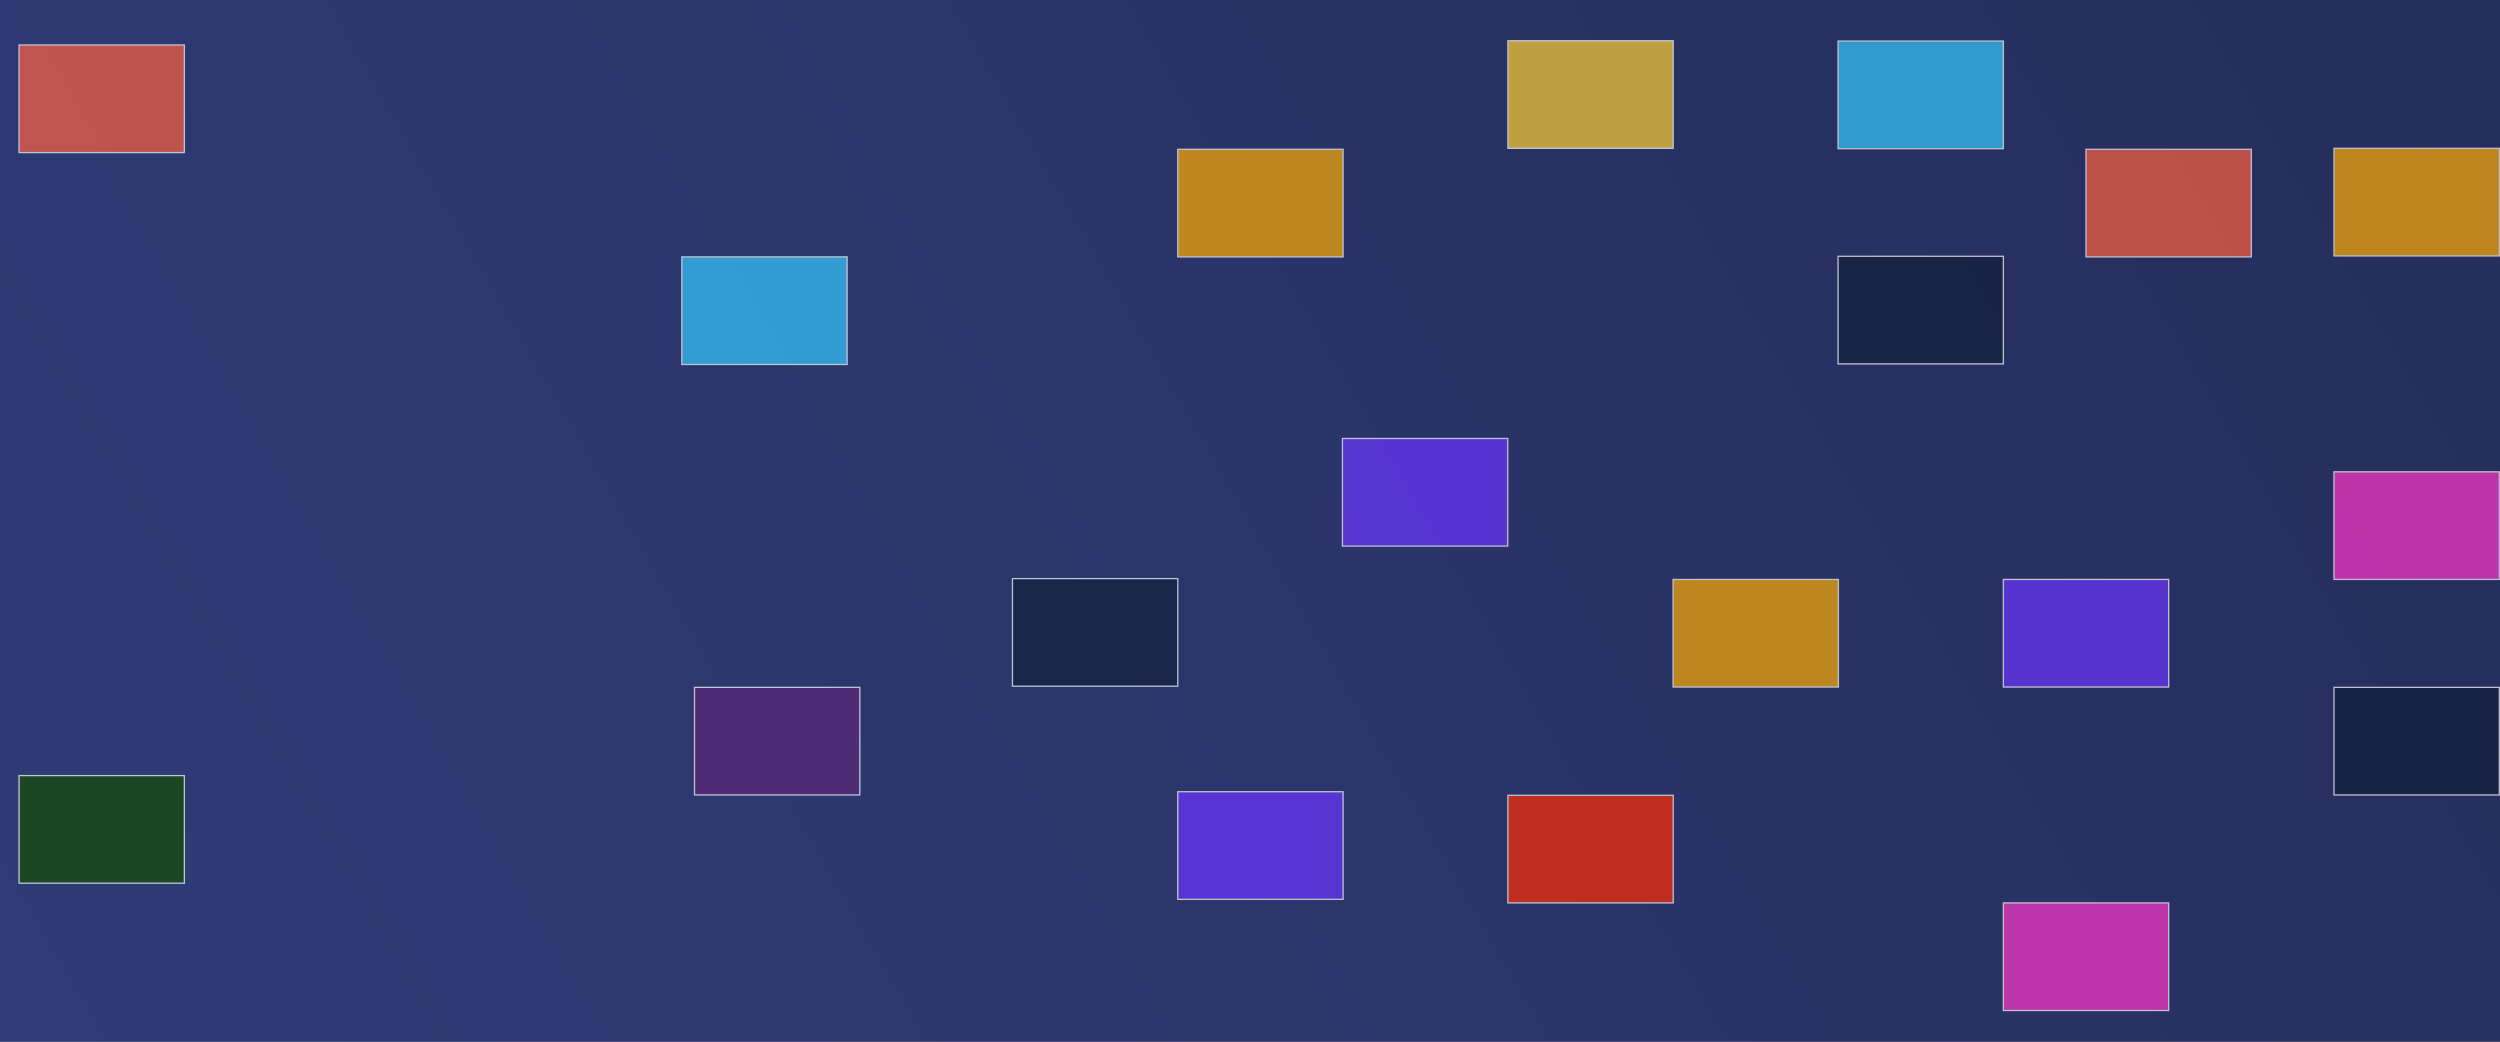 <?xml version="1.0" encoding="UTF-8"?>
<svg id="Ebene_2" data-name="Ebene 2" xmlns="http://www.w3.org/2000/svg" xmlns:xlink="http://www.w3.org/1999/xlink" viewBox="0 0 1920 800">
  <rect x="0" y="0" width="1920" height="800" fill="#808080" stroke="none"/>
  <defs>
    <style>
      .cls-1 {
        fill: #35c9ff;
      }

      .cls-1, .cls-2, .cls-3, .cls-4, .cls-5, .cls-6, .cls-7, .cls-8, .cls-9, .cls-10, .cls-11 {
        stroke: #fff;
        stroke-miterlimit: 10;
      }

      .cls-2 {
        fill: #6b35ff;
      }

      .cls-3 {
        fill: #602578;
      }

      .cls-4 {
        fill: #ff2b00;
      }

      .cls-5 {
        fill: #124d00;
      }

      .cls-12 {
        fill: url(#Unbenannter_Verlauf_16-2);
        opacity: .3;
      }

      .cls-6 {
        fill: #fa0;
      }

      .cls-7 {
        fill: #ff6040;
      }

      .cls-13 {
        fill: url(#Unbenannter_Verlauf_16);
      }

      .cls-8 {
        fill: #fff;
      }

      .cls-9 {
        fill: #131e3c;
      }

      .cls-10 {
        fill: #ffd035;
      }

      .cls-11 {
        fill: #ff35c9;
      }
    </style>
    <linearGradient id="Unbenannter_Verlauf_16" data-name="Unbenannter Verlauf 16" x1="66.79" y1="915.69" x2="1853.21" y2="-115.69" gradientUnits="userSpaceOnUse">
      <stop offset="0" stop-color="#2f3c77"/>
      <stop offset="1" stop-color="#252d5b"/>
    </linearGradient>
    <linearGradient id="Unbenannter_Verlauf_16-2" data-name="Unbenannter Verlauf 16" x1="66.79" x2="1853.21" y2="-115.69" xlink:href="#Unbenannter_Verlauf_16"/>
  </defs>
  <g id="Ebene_1-2" data-name="Ebene 1">
    <rect class="cls-1" x="1030.98" y="32" width="126.96" height="82.64"/>
    <rect class="cls-8" x="1158.06" y="32" width="126.96" height="82.64"/>
    <rect class="cls-13" x="0" width="1920" height="800"/>
    <rect class="cls-10" x="1158.07" y="31.28" width="126.96" height="82.64"/>
    <rect class="cls-1" x="1411.63" y="31.54" width="126.96" height="82.64"/>
    <rect class="cls-6" x="1792.5" y="113.91" width="126.96" height="82.64"/>
    <rect class="cls-6" x="904.52" y="114.65" width="126.96" height="82.64"/>
    <rect class="cls-9" x="777.56" y="444.37" width="126.96" height="82.64"/>
    <rect class="cls-9" x="1411.63" y="196.83" width="126.96" height="82.64"/>
    <rect class="cls-2" x="904.52" y="608.05" width="126.96" height="82.64"/>
    <rect class="cls-11" x="1792.5" y="362.36" width="126.96" height="82.64"/>
    <rect class="cls-7" x="1602.06" y="114.65" width="126.96" height="82.64"/>
    <rect class="cls-2" x="1538.59" y="445" width="126.96" height="82.64"/>
    <rect class="cls-9" x="1792.5" y="527.89" width="126.96" height="82.64"/>
    <rect class="cls-6" x="1284.93" y="445" width="126.96" height="82.64"/>
    <rect class="cls-11" x="1538.59" y="693.43" width="126.96" height="82.64"/>
    <rect class="cls-2" x="1030.98" y="336.74" width="126.96" height="82.64"/>
    <rect class="cls-4" x="1158.07" y="610.79" width="126.96" height="82.64"/>
    <rect class="cls-1" x="523.61" y="197.29" width="126.96" height="82.64"/>
    <rect class="cls-3" x="533.37" y="527.89" width="126.96" height="82.64"/>
    <rect class="cls-7" x="14.63" y="34.54" width="126.96" height="82.64"/>
    <rect class="cls-5" x="14.63" y="595.66" width="126.96" height="82.64"/>
    <rect class="cls-12" width="1920" height="800"/>
  </g>
</svg>
